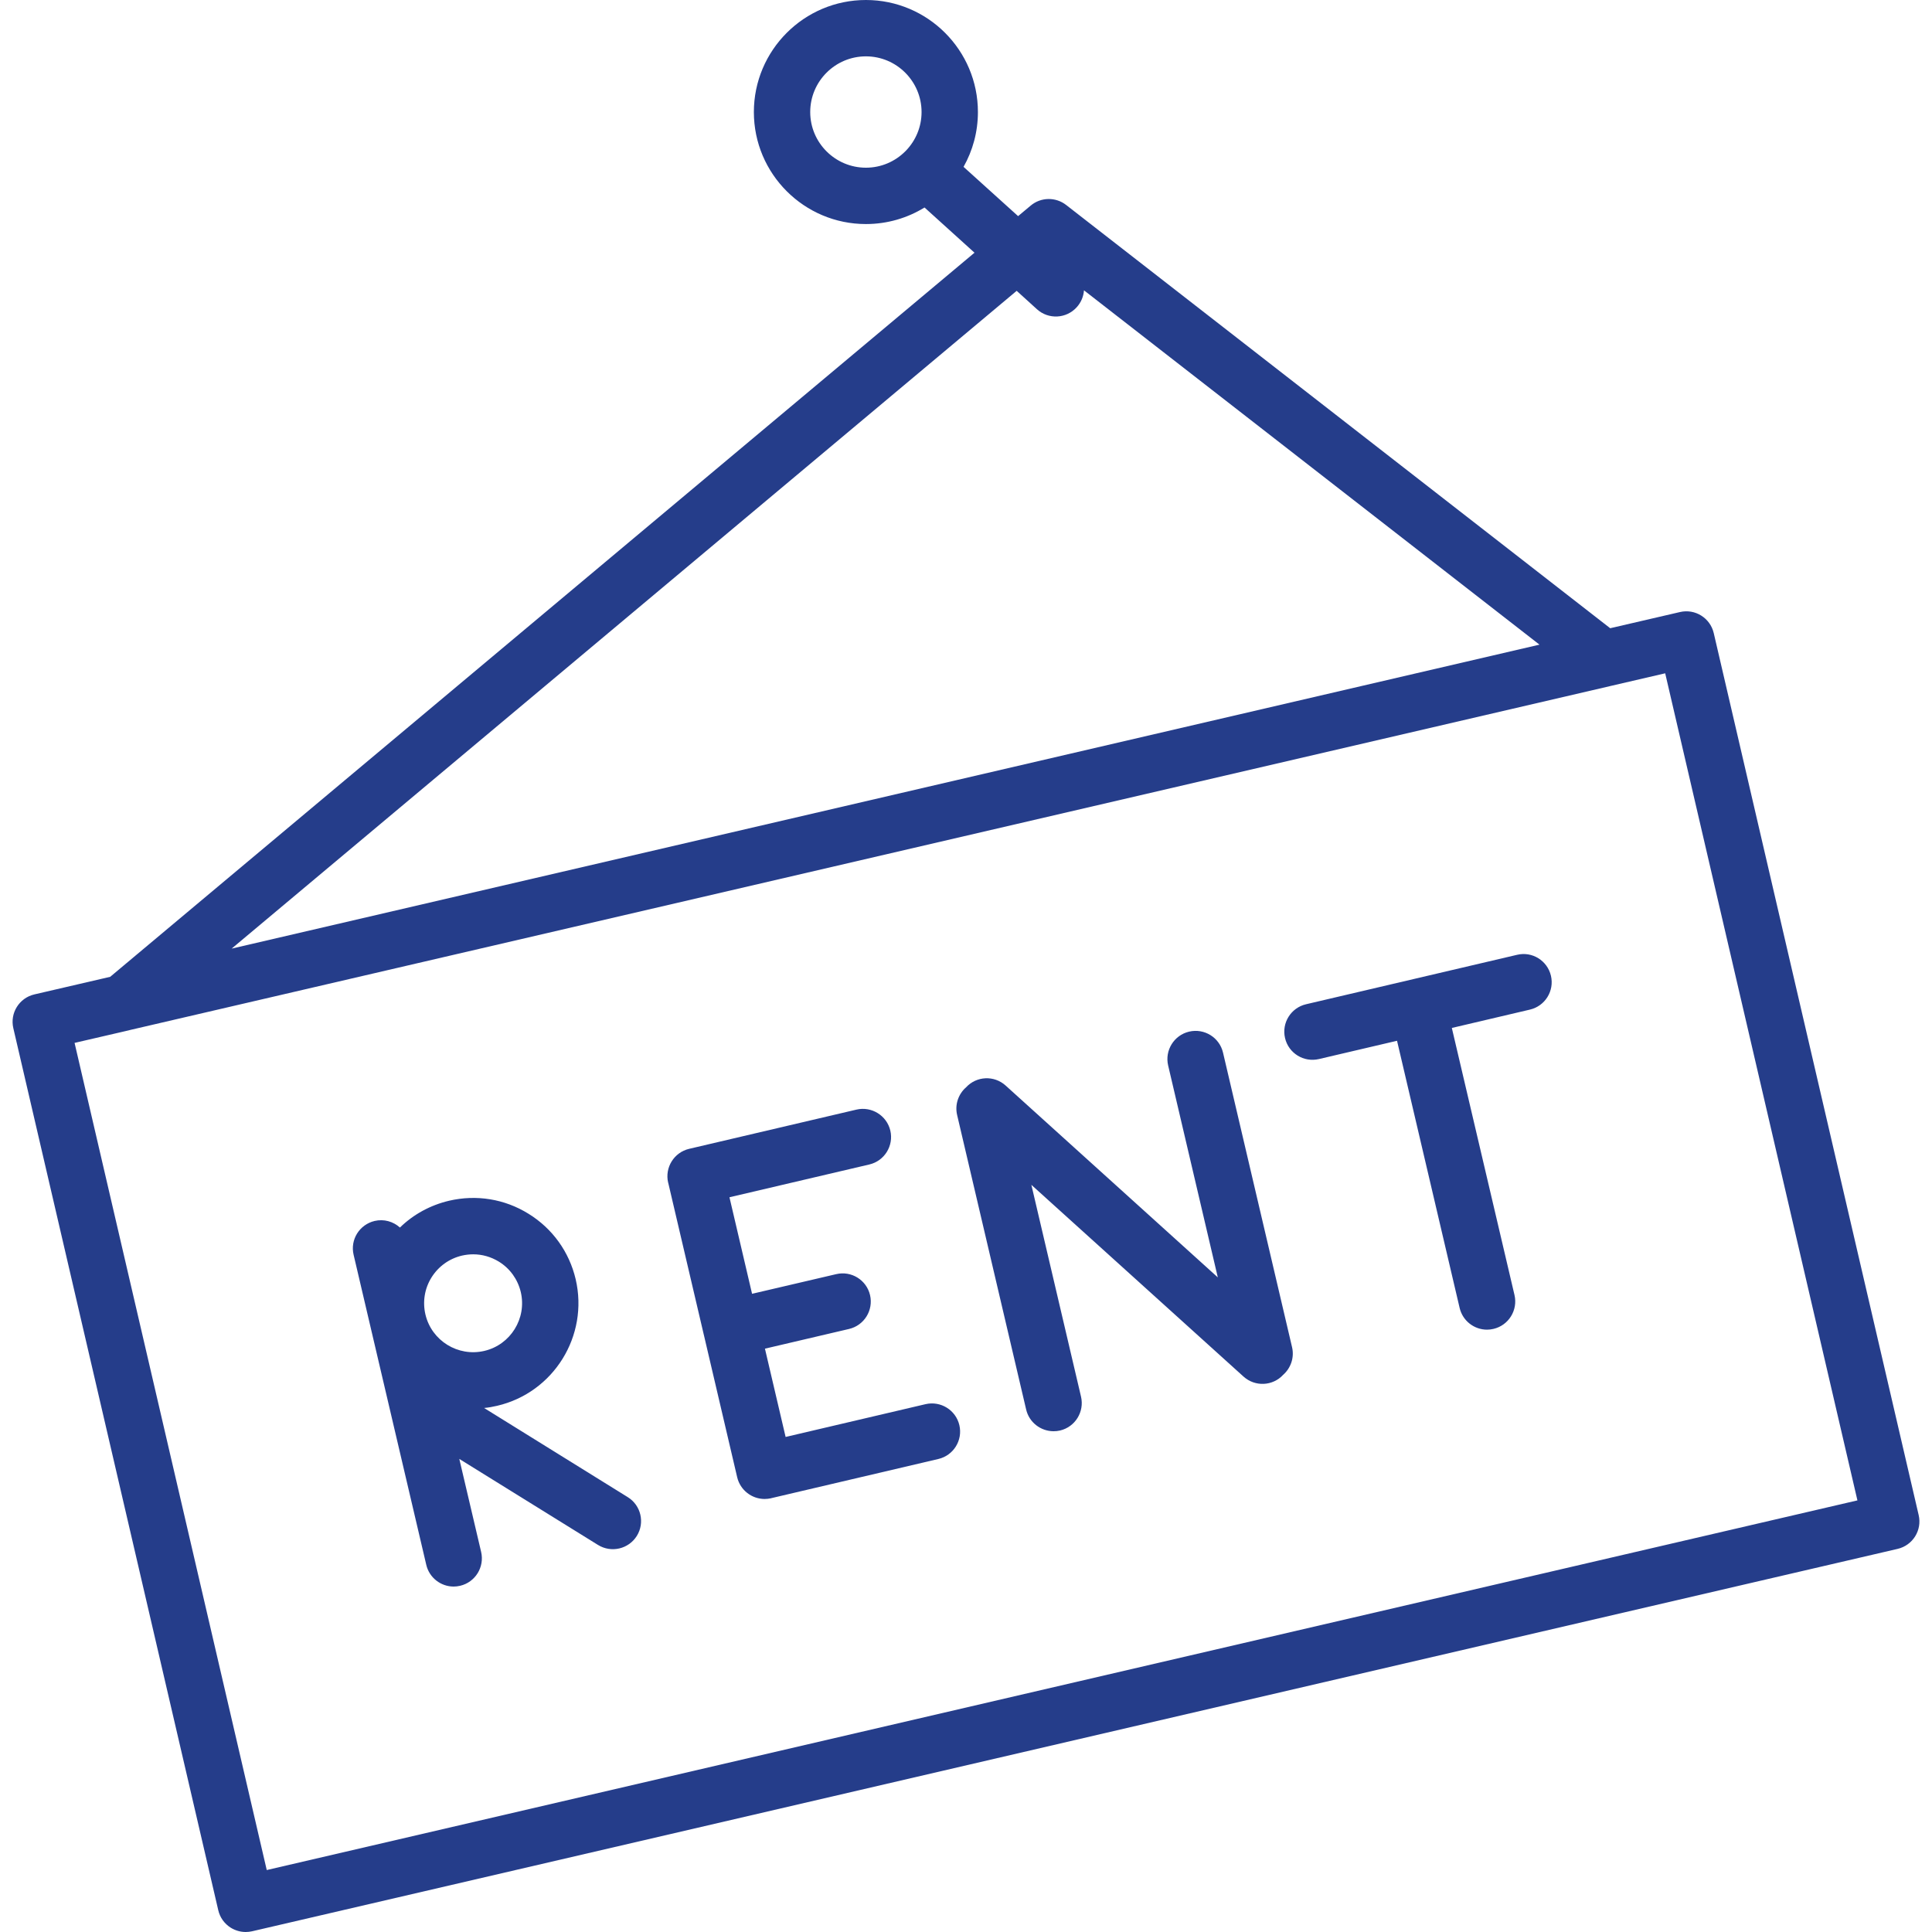 <svg width="30" height="30" viewBox="0 0 30 30" fill="none" xmlns="http://www.w3.org/2000/svg">
<g clip-path="url(#clip0_220_63)">
<path d="M3.815 30C3.734 30 3.654 29.977 3.584 29.934C3.485 29.872 3.415 29.775 3.389 29.661L0.207 15.966C0.152 15.731 0.298 15.496 0.534 15.441L1.711 15.168L15.132 3.924L14.356 3.222C14.091 3.385 13.779 3.479 13.446 3.479C12.486 3.479 11.706 2.699 11.706 1.74C11.706 0.781 12.486 0 13.446 0C14.405 0 15.185 0.78 15.185 1.74C15.185 2.049 15.104 2.339 14.962 2.591L15.809 3.356L16.004 3.193C16.162 3.06 16.391 3.056 16.554 3.182L25.003 9.755L26.086 9.504C26.321 9.449 26.556 9.595 26.611 9.831L29.793 23.526C29.848 23.761 29.702 23.996 29.466 24.051L3.914 29.989C3.882 29.996 3.848 30 3.815 30ZM1.158 16.194L4.142 29.038L28.842 23.298L25.857 10.455L25.004 10.653C25 10.654 24.996 10.655 24.992 10.656L2.022 15.993C2.015 15.995 2.008 15.997 2 15.999L1.158 16.194ZM15.787 4.516L3.597 14.73L23.905 10.01L16.832 4.508C16.825 4.602 16.788 4.695 16.72 4.77C16.558 4.95 16.281 4.964 16.102 4.802L15.787 4.516ZM13.446 0.875C12.969 0.875 12.581 1.263 12.581 1.74C12.581 2.216 12.969 2.604 13.446 2.604C13.684 2.604 13.9 2.507 14.056 2.351C14.061 2.346 14.066 2.341 14.07 2.337C14.219 2.181 14.31 1.971 14.31 1.74C14.31 1.263 13.922 0.875 13.446 0.875ZM7.044 24.636C6.846 24.636 6.666 24.5 6.619 24.298L5.491 19.485C5.435 19.25 5.581 19.015 5.817 18.959C5.962 18.925 6.107 18.968 6.21 19.061C6.42 18.857 6.681 18.714 6.973 18.645C7.398 18.546 7.837 18.617 8.208 18.848C8.58 19.078 8.839 19.439 8.939 19.864C9.144 20.742 8.598 21.624 7.72 21.829C7.652 21.845 7.585 21.857 7.517 21.863L9.747 23.247C9.953 23.374 10.016 23.644 9.889 23.849C9.761 24.054 9.492 24.117 9.286 23.99L7.132 22.654L7.471 24.098C7.526 24.333 7.38 24.569 7.145 24.624C7.111 24.632 7.077 24.636 7.044 24.636ZM7.348 19.477C7.29 19.477 7.231 19.484 7.173 19.497C6.975 19.544 6.808 19.664 6.7 19.837C6.593 20.009 6.56 20.213 6.606 20.411C6.702 20.819 7.112 21.072 7.52 20.977C7.928 20.882 8.182 20.472 8.087 20.064C8.04 19.866 7.92 19.698 7.747 19.591C7.625 19.516 7.488 19.477 7.348 19.477ZM11.873 23.276C11.674 23.276 11.495 23.14 11.447 22.939L10.928 20.722C10.927 20.72 10.927 20.718 10.926 20.716C10.926 20.714 10.925 20.713 10.925 20.71L10.376 18.366C10.376 18.366 10.375 18.366 10.375 18.365C10.32 18.13 10.466 17.894 10.701 17.839L13.299 17.23C13.534 17.175 13.77 17.322 13.825 17.556C13.88 17.791 13.734 18.027 13.499 18.082L11.327 18.591L11.678 20.09L12.984 19.785C13.219 19.729 13.455 19.875 13.51 20.11C13.565 20.346 13.419 20.581 13.184 20.636L11.878 20.942L12.199 22.313L14.371 21.804C14.606 21.749 14.842 21.895 14.897 22.13C14.952 22.365 14.806 22.6 14.571 22.655L11.974 23.264C11.974 23.264 11.973 23.265 11.973 23.265C11.94 23.272 11.906 23.276 11.873 23.276ZM16.36 22.224C16.161 22.224 15.981 22.088 15.934 21.887L14.862 17.313C14.824 17.15 14.883 16.987 15.001 16.884C15.163 16.708 15.437 16.695 15.615 16.856L18.91 19.835L18.139 16.545C18.084 16.31 18.23 16.074 18.465 16.019C18.701 15.964 18.936 16.11 18.991 16.345L20.063 20.919C20.101 21.081 20.043 21.244 19.925 21.348C19.763 21.524 19.489 21.537 19.31 21.376L16.015 18.398L16.786 21.687C16.841 21.922 16.695 22.158 16.46 22.213C16.426 22.221 16.393 22.224 16.36 22.224ZM23.09 20.647C22.892 20.647 22.712 20.511 22.665 20.309L21.693 16.161L20.48 16.445C20.245 16.5 20.009 16.355 19.954 16.119C19.899 15.884 20.045 15.649 20.28 15.594L23.558 14.826C23.793 14.77 24.028 14.917 24.083 15.152C24.138 15.387 23.992 15.622 23.757 15.677L22.544 15.962L23.517 20.109C23.572 20.344 23.426 20.58 23.191 20.635C23.157 20.643 23.124 20.647 23.09 20.647Z" fill="#253D8A"/>
</g>
<defs>
<clipPath id="clip0_220_63">
<rect width="30" height="30" fill="white"/>
</clipPath>
</defs>
</svg>
